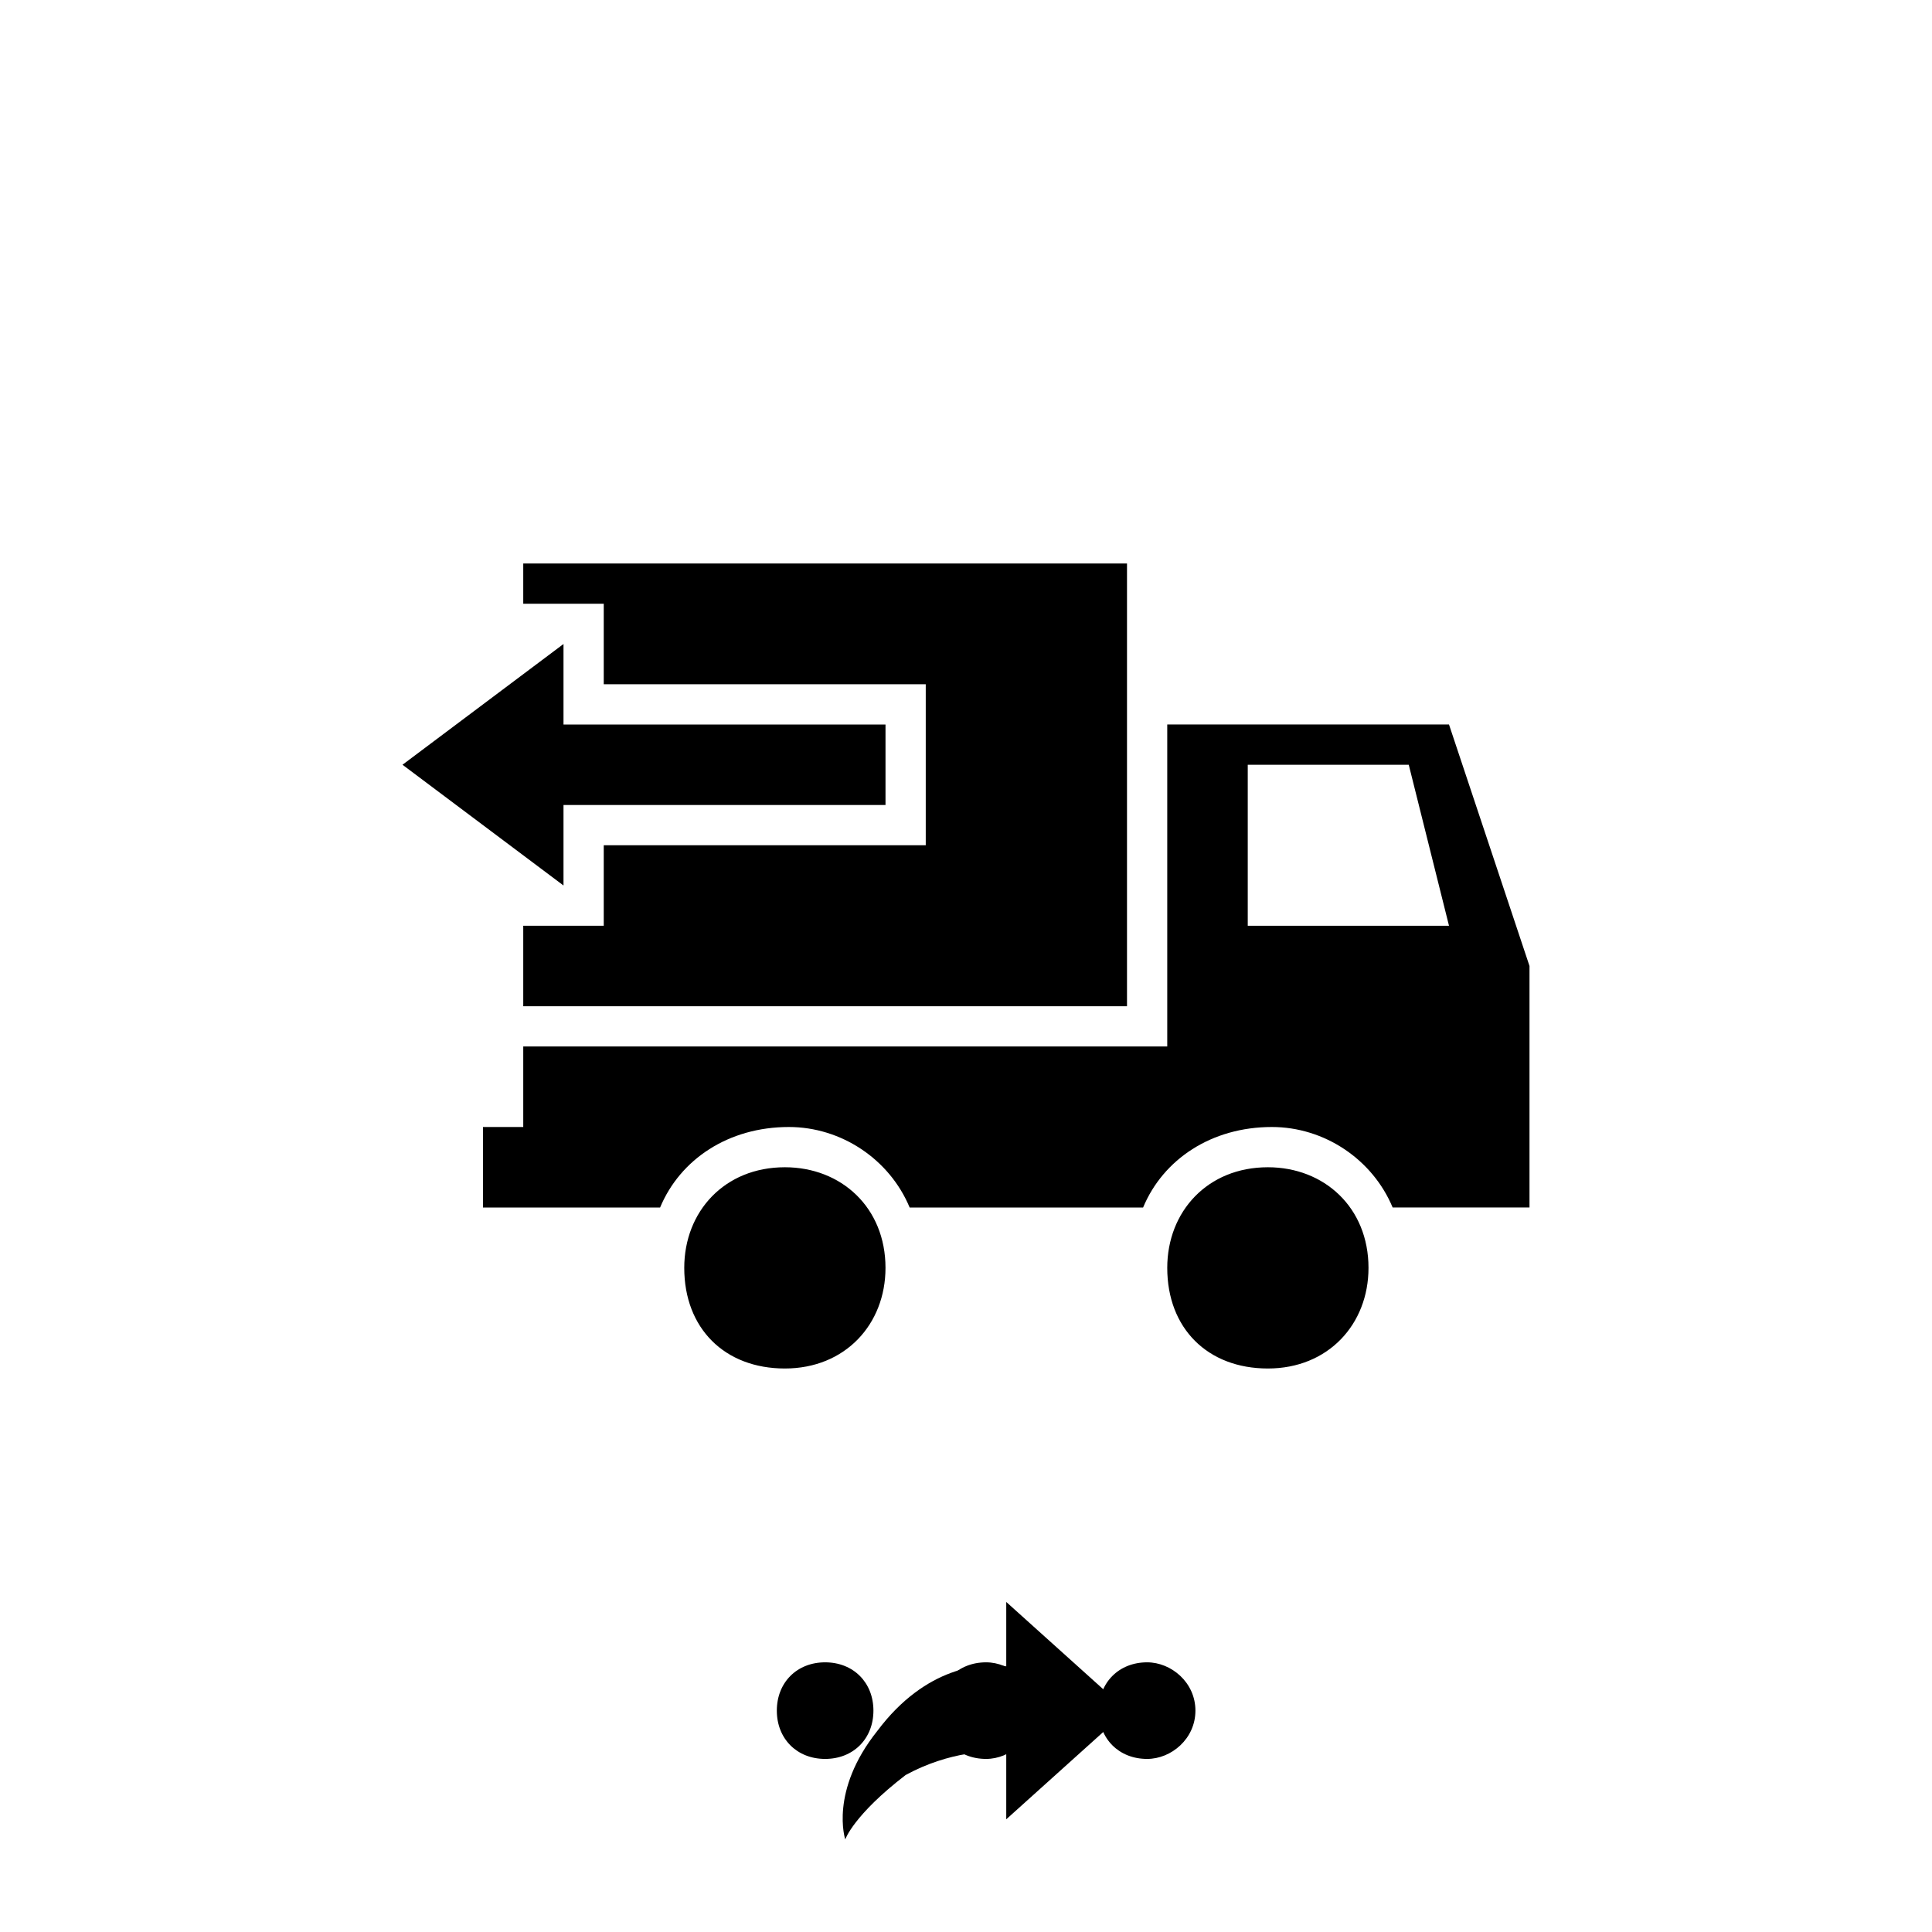 <svg xmlns="http://www.w3.org/2000/svg" class="svg-bkgd09" viewBox="0 0 48 48"><g><path class="svg-shortcut" d="M28 42.5l-3 2.7v-1.7c-.4 0-1.4 0-2.5.6-1.3 1-1.5 1.6-1.5 1.6s-.4-1.2.8-2.7c1.2-1.6 2.6-1.7 3.2-1.6v-1.6l3 2.7z"/></g><g><path class="svg-cluster" d="M28.5 43.7c-.7 0-1.2-.5-1.2-1.2s.5-1.2 1.2-1.2c.6 0 1.2.5 1.2 1.2s-.6 1.2-1.2 1.2zm-4 0c-.7 0-1.2-.5-1.2-1.2s.5-1.2 1.2-1.2c.6 0 1.2.5 1.2 1.2s-.6 1.2-1.2 1.2zm-4 0c-.7 0-1.2-.5-1.2-1.2s.5-1.2 1.2-1.2 1.2.5 1.2 1.2-.5 1.2-1.2 1.2z"/></g><g><path class="svg-icon08" d="M34.6 30c-.5-1.2-1.7-2-3-2-1.5 0-2.7.8-3.2 2h-5.8c-.5-1.2-1.7-2-3-2-1.5 0-2.7.8-3.2 2H12v-2h1v-2h16v-8h7l2 6v6h-3.4zm.4-11h-4v4h5l-1-4z"/></g><g><path class="svg-icon11" d="M13 25v-2h2v-2h8v-4h-8v-2h-2v-1h15v11H13z"/></g><g><path class="svg-icon03" d="M14 20h8v-2h-8v-2l-4 3 4 3v-2z"/></g><g><path class="svg-icon17" d="M31.5 34C30 34 29 33 29 31.5c0-1.4 1-2.5 2.5-2.5 1.4 0 2.5 1 2.5 2.5 0 1.4-1 2.5-2.5 2.5zm-12 0C18 34 17 33 17 31.5c0-1.4 1-2.5 2.5-2.5 1.4 0 2.5 1 2.5 2.5 0 1.4-1 2.5-2.5 2.5z"/></g></svg>